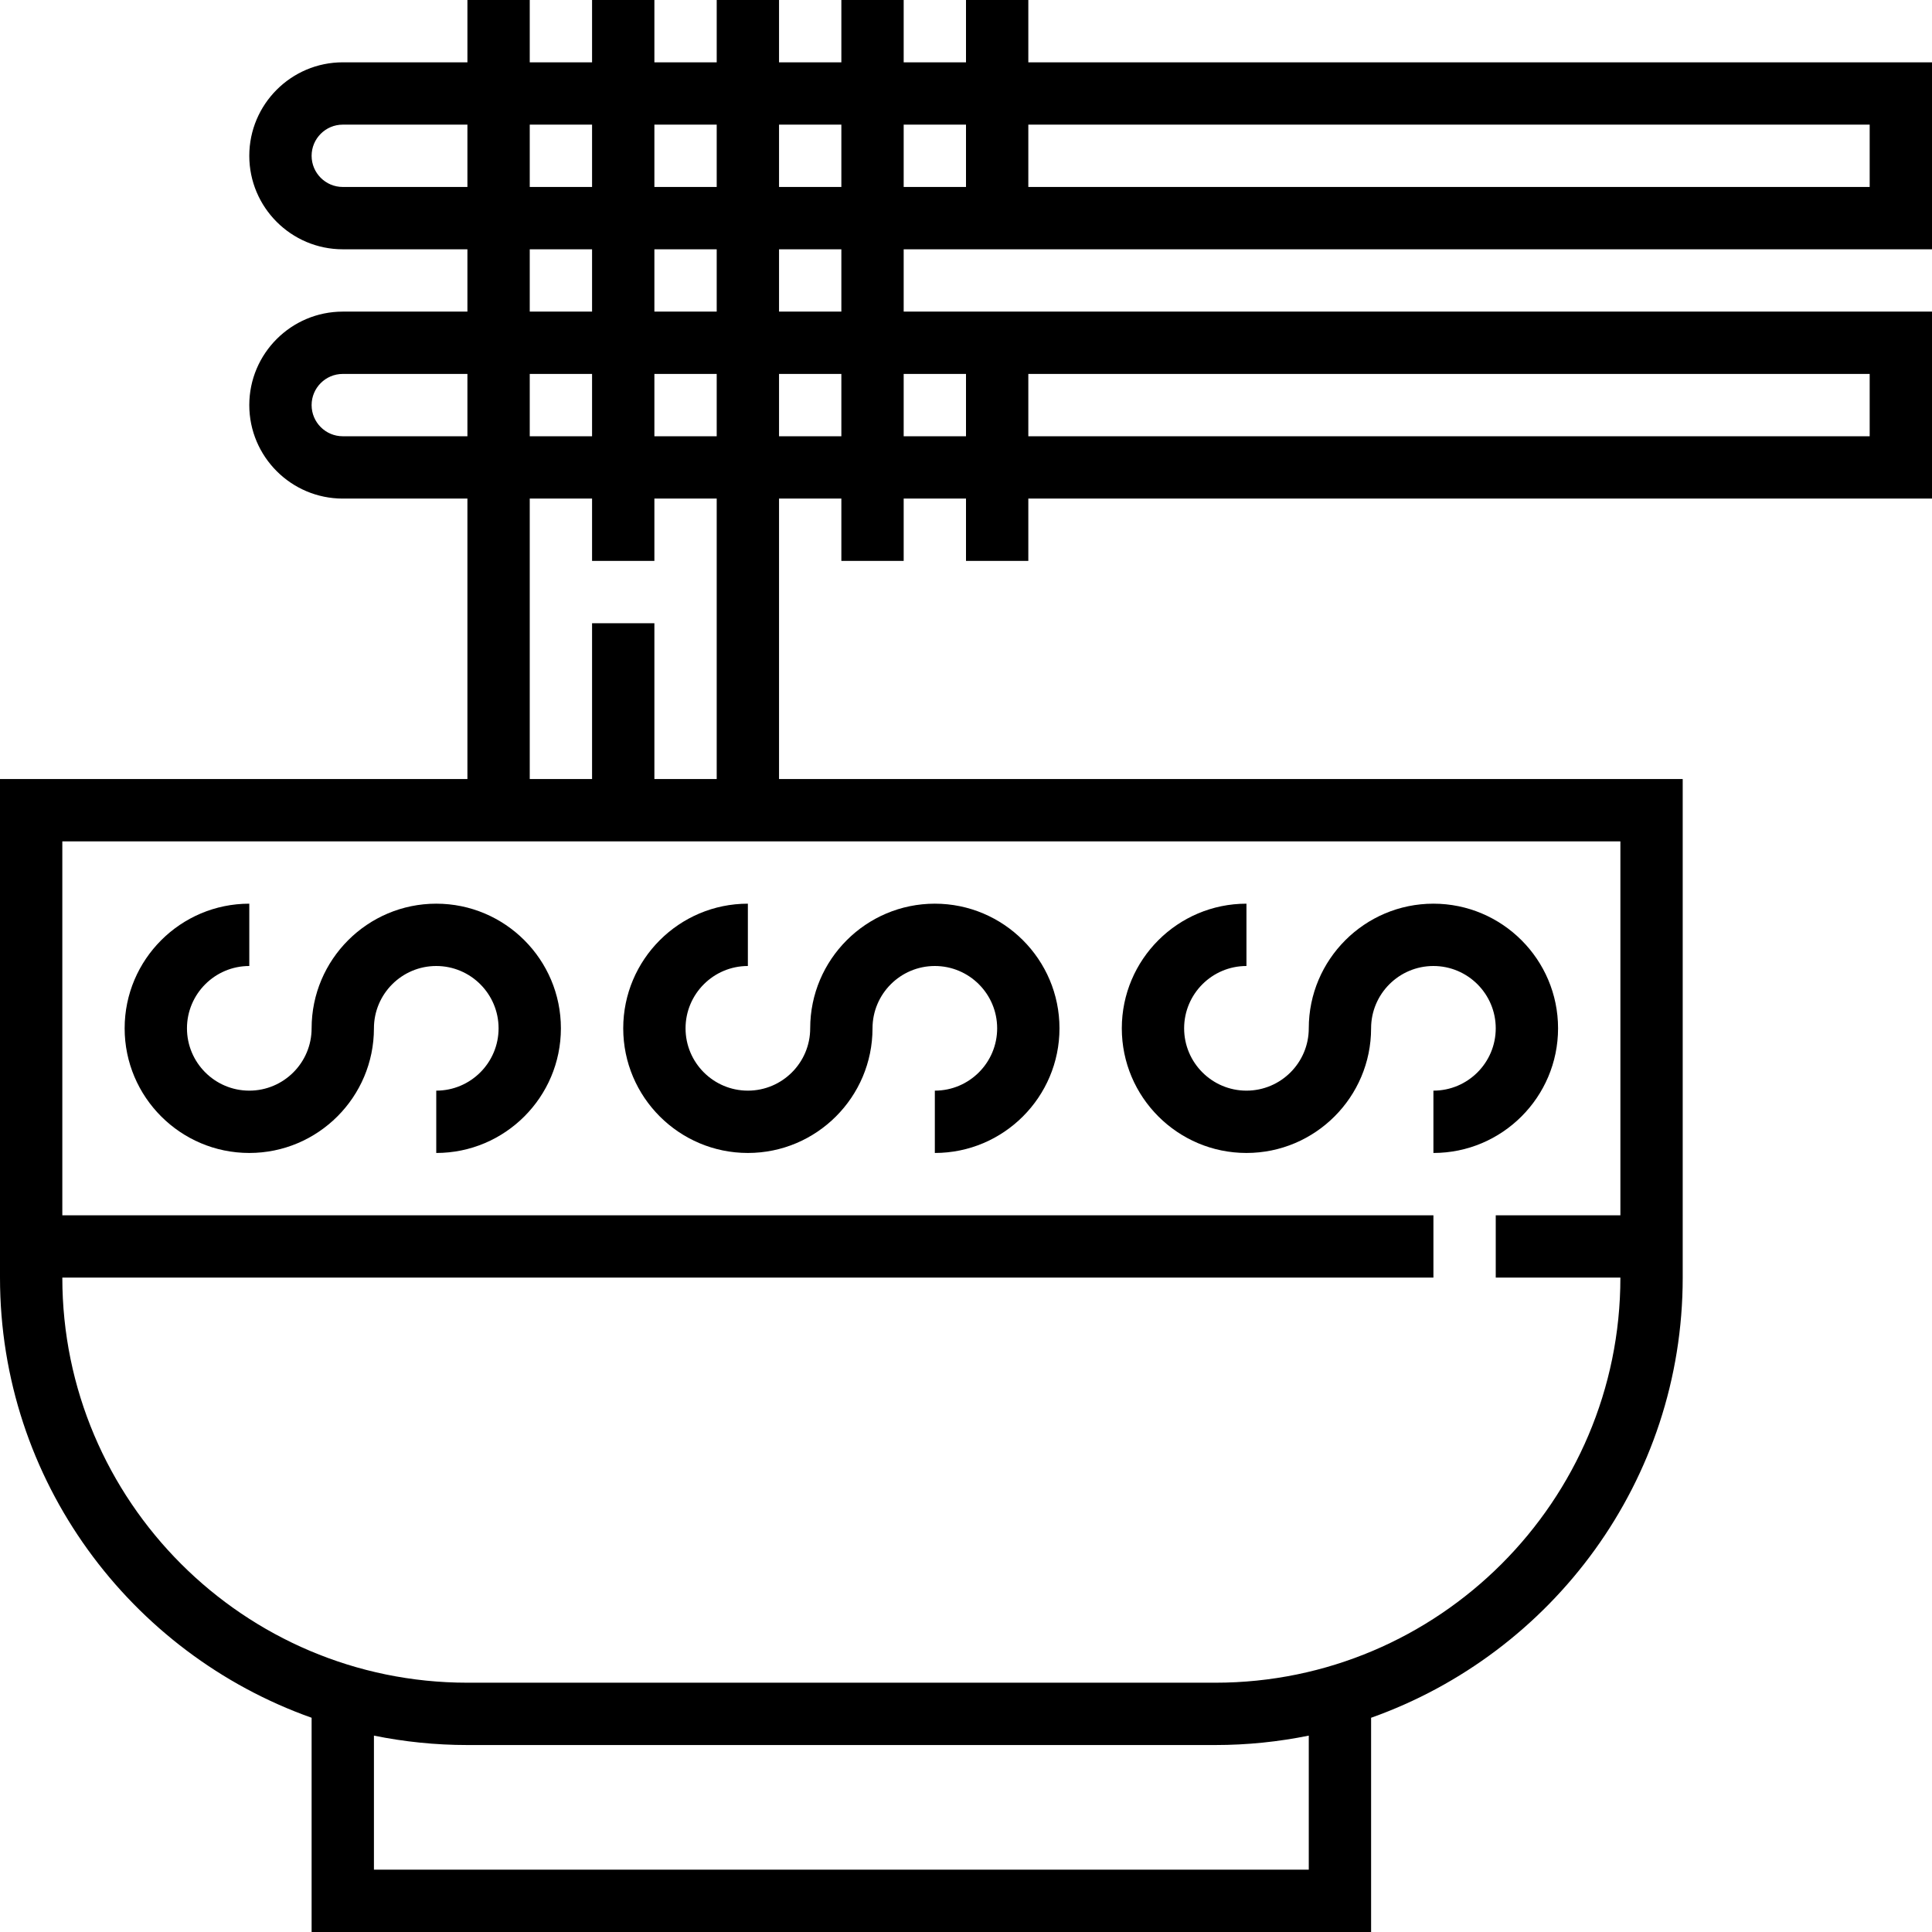 <?xml version="1.0" encoding="iso-8859-1"?>
<!-- Generator: Adobe Illustrator 19.0.0, SVG Export Plug-In . SVG Version: 6.00 Build 0)  -->
<svg xmlns="http://www.w3.org/2000/svg" xmlns:xlink="http://www.w3.org/1999/xlink" version="1.1" id="Capa_1" x="0px" y="0px" viewBox="0 0 496 496" style="enable-background:new 0 0 496 496;" xml:space="preserve">
<g>
	<g>
		<g>
			<path d="M248,64h16h232V16H264V0h-16v16h-16V0h-16v16h-16V0h-16v16h-16V0h-16v16h-16V0h-16v16H88c-13.232,0-24,10.768-24,24     s10.768,24,24,24h32v16H88c-13.232,0-24,10.768-24,24s10.768,24,24,24h32v72H0v128c0,52.128,33.464,96.472,80,113v55h272v-55     c46.536-16.528,80-60.872,80-113V200H200v-72h16v16h16v-16h16v16h16v-16h232V80H264h-16h-16V64H248z M264,32h216v16H264V32z      M232,32h16v16h-16V32z M168,32h16v16h-16V32z M168,64h16v16h-16V64z M168,96h16v16h-16V96z M136,32h16v16h-16V32z M136,64h16v16     h-16V64z M136,96h16v16h-16V96z M136,128h16v16h16v-16h16v72h-16v-40h-16v40h-16V128z M88,48c-4.416,0-8-3.592-8-8s3.584-8,8-8     h32v16H88z M88,112c-4.416,0-8-3.592-8-8s3.584-8,8-8h32v16H88z M336,480H96v-34.416c7.76,1.576,15.784,2.416,24,2.416h192     c8.216,0,16.24-0.84,24-2.416V480z M416,216v96h-32v16h32c0,57.344-46.656,104-104,104H120c-57.344,0-104-46.656-104-104h352v-16     H16v-96H416z M216,112h-16V96h16V112z M216,80h-16V64h16V80z M216,48h-16V32h16V48z M264,96h216v16H264V96z M248,96v16h-16V96     H248z"/>
			<path d="M64,296c17.648,0,32-14.352,32-32c0-8.824,7.176-16,16-16c8.824,0,16,7.176,16,16c0,8.824-7.176,16-16,16v16     c17.648,0,32-14.352,32-32s-14.352-32-32-32s-32,14.352-32,32c0,8.824-7.176,16-16,16s-16-7.176-16-16c0-8.824,7.176-16,16-16     v-16c-17.648,0-32,14.352-32,32S46.352,296,64,296z"/>
			<path d="M192,296c17.648,0,32-14.352,32-32c0-8.824,7.176-16,16-16c8.824,0,16,7.176,16,16c0,8.824-7.176,16-16,16v16     c17.648,0,32-14.352,32-32s-14.352-32-32-32s-32,14.352-32,32c0,8.824-7.176,16-16,16c-8.824,0-16-7.176-16-16     c0-8.824,7.176-16,16-16v-16c-17.648,0-32,14.352-32,32S174.352,296,192,296z"/>
			<path d="M320,296c17.648,0,32-14.352,32-32c0-8.824,7.176-16,16-16c8.824,0,16,7.176,16,16c0,8.824-7.176,16-16,16v16     c17.648,0,32-14.352,32-32s-14.352-32-32-32s-32,14.352-32,32c0,8.824-7.176,16-16,16c-8.824,0-16-7.176-16-16     c0-8.824,7.176-16,16-16v-16c-17.648,0-32,14.352-32,32S302.352,296,320,296z"/>
		</g>
	</g>
</g>
<g>
</g>
<g>
</g>
<g>
</g>
<g>
</g>
<g>
</g>
<g>
</g>
<g>
</g>
<g>
</g>
<g>
</g>
<g>
</g>
<g>
</g>
<g>
</g>
<g>
</g>
<g>
</g>
<g>
</g>
</svg>
